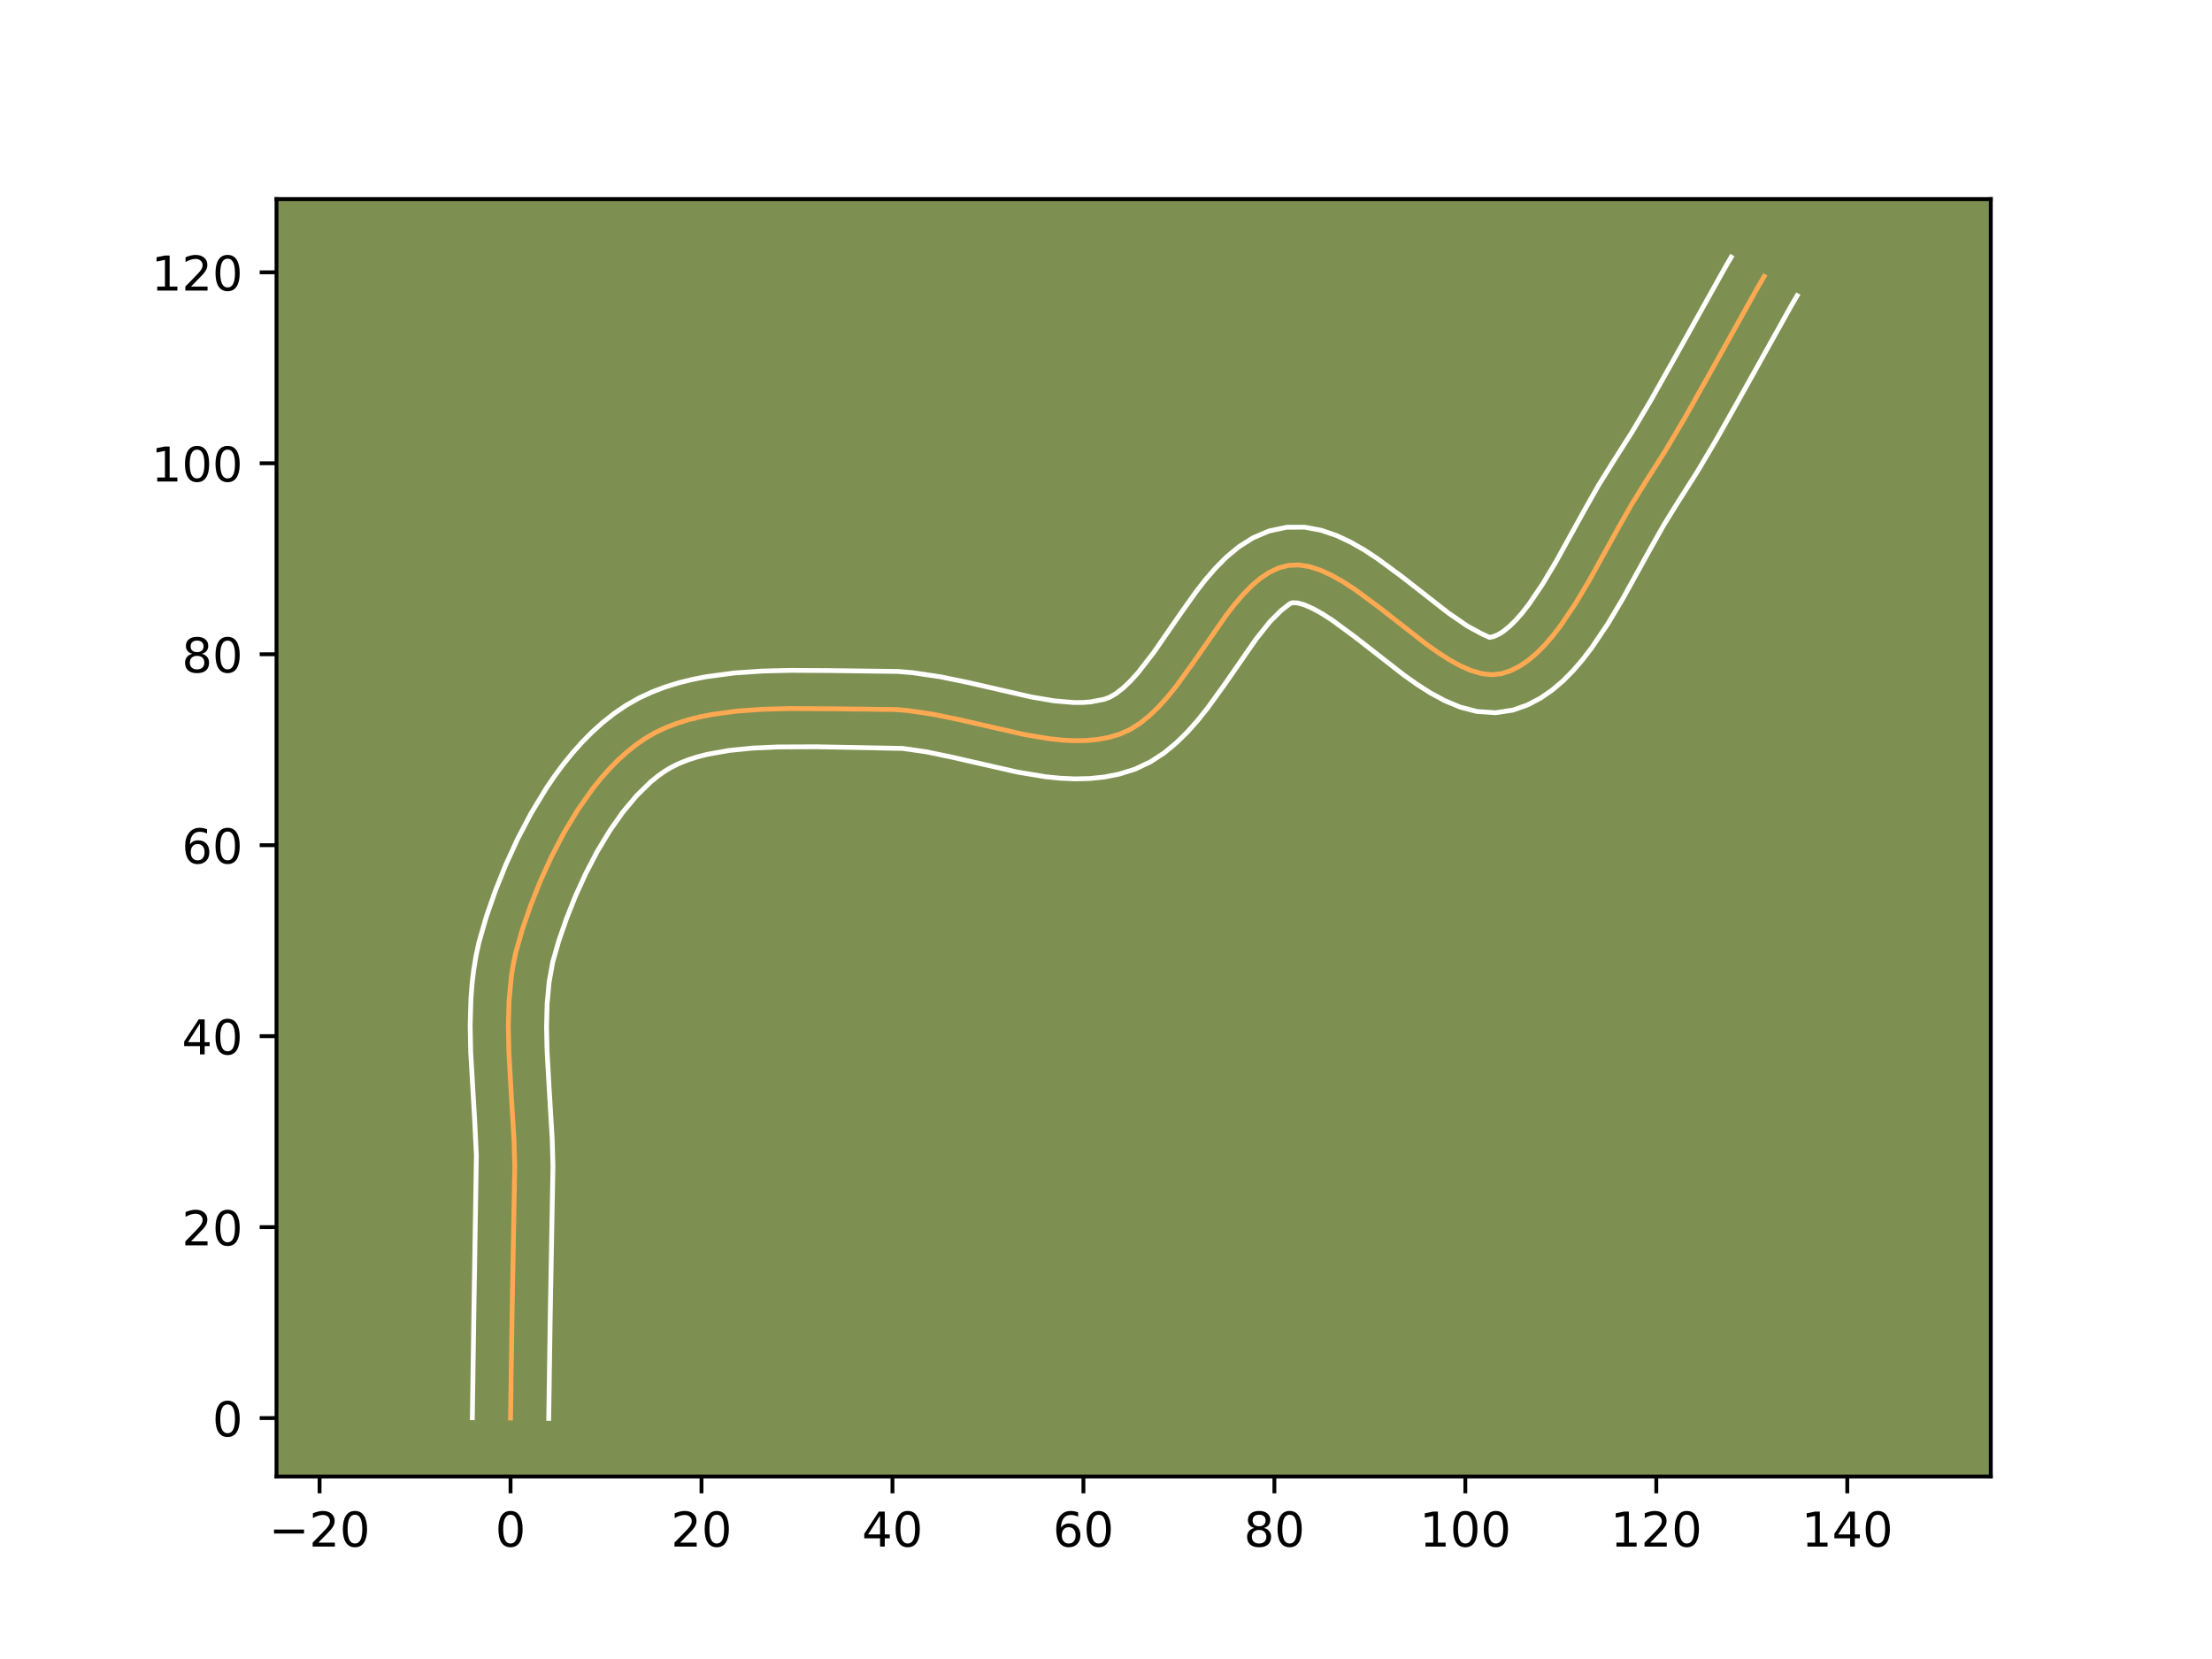 <?xml version="1.0" encoding="utf-8" standalone="no"?>
<!DOCTYPE svg PUBLIC "-//W3C//DTD SVG 1.1//EN"
  "http://www.w3.org/Graphics/SVG/1.1/DTD/svg11.dtd">
<!-- Created with matplotlib (https://matplotlib.org/) -->
<svg height="345.6pt" version="1.1" viewBox="0 0 460.8 345.6" width="460.8pt" xmlns="http://www.w3.org/2000/svg" xmlns:xlink="http://www.w3.org/1999/xlink">
 <defs>
  <style type="text/css">*{stroke-linecap:butt;stroke-linejoin:round;}</style>
 </defs>
 <g id="figure_1">
  <g id="patch_1">
   <path d="M 0 345.6 
L 460.8 345.6 
L 460.8 0 
L 0 0 
z
" style="fill:#ffffff;"/>
  </g>
  <g id="axes_1">
   <g id="patch_2">
    <path d="M 57.6 307.584 
L 414.72 307.584 
L 414.72 41.472 
L 57.6 41.472 
z
" style="fill:#7d9051;"/>
   </g>
   <g id="matplotlib.axis_1">
    <g id="xtick_1">
     <g id="line2d_1">
      <defs>
       <path d="M 0 0 
L 0 3.5 
" id="mce52e4efd7" style="stroke:#000000;stroke-width:0.8;"/>
      </defs>
      <g>
       <use style="stroke:#000000;stroke-width:0.8;" x="66.574" xlink:href="#mce52e4efd7" y="307.584"/>
      </g>
     </g>
     <g id="text_1">
      <!-- −20 -->
      <g transform="translate(56.021 322.182)scale(0.1 -0.1)">
       <defs>
        <path d="M 10.594 35.5 
L 73.188 35.5 
L 73.188 27.203 
L 10.594 27.203 
z
" id="DejaVuSans-8722"/>
        <path d="M 19.188 8.297 
L 53.609 8.297 
L 53.609 0 
L 7.328 0 
L 7.328 8.297 
Q 12.938 14.109 22.625 23.891 
Q 32.328 33.688 34.812 36.531 
Q 39.547 41.844 41.422 45.531 
Q 43.312 49.219 43.312 52.781 
Q 43.312 58.594 39.234 62.25 
Q 35.156 65.922 28.609 65.922 
Q 23.969 65.922 18.812 64.312 
Q 13.672 62.703 7.812 59.422 
L 7.812 69.391 
Q 13.766 71.781 18.938 73 
Q 24.125 74.219 28.422 74.219 
Q 39.75 74.219 46.484 68.547 
Q 53.219 62.891 53.219 53.422 
Q 53.219 48.922 51.531 44.891 
Q 49.859 40.875 45.406 35.406 
Q 44.188 33.984 37.641 27.219 
Q 31.109 20.453 19.188 8.297 
z
" id="DejaVuSans-50"/>
        <path d="M 31.781 66.406 
Q 24.172 66.406 20.328 58.906 
Q 16.5 51.422 16.5 36.375 
Q 16.5 21.391 20.328 13.891 
Q 24.172 6.391 31.781 6.391 
Q 39.453 6.391 43.281 13.891 
Q 47.125 21.391 47.125 36.375 
Q 47.125 51.422 43.281 58.906 
Q 39.453 66.406 31.781 66.406 
z
M 31.781 74.219 
Q 44.047 74.219 50.516 64.516 
Q 56.984 54.828 56.984 36.375 
Q 56.984 17.969 50.516 8.266 
Q 44.047 -1.422 31.781 -1.422 
Q 19.531 -1.422 13.062 8.266 
Q 6.594 17.969 6.594 36.375 
Q 6.594 54.828 13.062 64.516 
Q 19.531 74.219 31.781 74.219 
z
" id="DejaVuSans-48"/>
       </defs>
       <use xlink:href="#DejaVuSans-8722"/>
       <use x="83.789" xlink:href="#DejaVuSans-50"/>
       <use x="147.412" xlink:href="#DejaVuSans-48"/>
      </g>
     </g>
    </g>
    <g id="xtick_2">
     <g id="line2d_2">
      <g>
       <use style="stroke:#000000;stroke-width:0.8;" x="106.355" xlink:href="#mce52e4efd7" y="307.584"/>
      </g>
     </g>
     <g id="text_2">
      <!-- 0 -->
      <g transform="translate(103.173 322.182)scale(0.1 -0.1)">
       <use xlink:href="#DejaVuSans-48"/>
      </g>
     </g>
    </g>
    <g id="xtick_3">
     <g id="line2d_3">
      <g>
       <use style="stroke:#000000;stroke-width:0.8;" x="146.135" xlink:href="#mce52e4efd7" y="307.584"/>
      </g>
     </g>
     <g id="text_3">
      <!-- 20 -->
      <g transform="translate(139.773 322.182)scale(0.1 -0.1)">
       <use xlink:href="#DejaVuSans-50"/>
       <use x="63.623" xlink:href="#DejaVuSans-48"/>
      </g>
     </g>
    </g>
    <g id="xtick_4">
     <g id="line2d_4">
      <g>
       <use style="stroke:#000000;stroke-width:0.8;" x="185.916" xlink:href="#mce52e4efd7" y="307.584"/>
      </g>
     </g>
     <g id="text_4">
      <!-- 40 -->
      <g transform="translate(179.554 322.182)scale(0.1 -0.1)">
       <defs>
        <path d="M 37.797 64.312 
L 12.891 25.391 
L 37.797 25.391 
z
M 35.203 72.906 
L 47.609 72.906 
L 47.609 25.391 
L 58.016 25.391 
L 58.016 17.188 
L 47.609 17.188 
L 47.609 0 
L 37.797 0 
L 37.797 17.188 
L 4.891 17.188 
L 4.891 26.703 
z
" id="DejaVuSans-52"/>
       </defs>
       <use xlink:href="#DejaVuSans-52"/>
       <use x="63.623" xlink:href="#DejaVuSans-48"/>
      </g>
     </g>
    </g>
    <g id="xtick_5">
     <g id="line2d_5">
      <g>
       <use style="stroke:#000000;stroke-width:0.8;" x="225.697" xlink:href="#mce52e4efd7" y="307.584"/>
      </g>
     </g>
     <g id="text_5">
      <!-- 60 -->
      <g transform="translate(219.334 322.182)scale(0.1 -0.1)">
       <defs>
        <path d="M 33.016 40.375 
Q 26.375 40.375 22.484 35.828 
Q 18.609 31.297 18.609 23.391 
Q 18.609 15.531 22.484 10.953 
Q 26.375 6.391 33.016 6.391 
Q 39.656 6.391 43.531 10.953 
Q 47.406 15.531 47.406 23.391 
Q 47.406 31.297 43.531 35.828 
Q 39.656 40.375 33.016 40.375 
z
M 52.594 71.297 
L 52.594 62.312 
Q 48.875 64.062 45.094 64.984 
Q 41.312 65.922 37.594 65.922 
Q 27.828 65.922 22.672 59.328 
Q 17.531 52.734 16.797 39.406 
Q 19.672 43.656 24.016 45.922 
Q 28.375 48.188 33.594 48.188 
Q 44.578 48.188 50.953 41.516 
Q 57.328 34.859 57.328 23.391 
Q 57.328 12.156 50.688 5.359 
Q 44.047 -1.422 33.016 -1.422 
Q 20.359 -1.422 13.672 8.266 
Q 6.984 17.969 6.984 36.375 
Q 6.984 53.656 15.188 63.938 
Q 23.391 74.219 37.203 74.219 
Q 40.922 74.219 44.703 73.484 
Q 48.484 72.75 52.594 71.297 
z
" id="DejaVuSans-54"/>
       </defs>
       <use xlink:href="#DejaVuSans-54"/>
       <use x="63.623" xlink:href="#DejaVuSans-48"/>
      </g>
     </g>
    </g>
    <g id="xtick_6">
     <g id="line2d_6">
      <g>
       <use style="stroke:#000000;stroke-width:0.8;" x="265.478" xlink:href="#mce52e4efd7" y="307.584"/>
      </g>
     </g>
     <g id="text_6">
      <!-- 80 -->
      <g transform="translate(259.115 322.182)scale(0.1 -0.1)">
       <defs>
        <path d="M 31.781 34.625 
Q 24.75 34.625 20.719 30.859 
Q 16.703 27.094 16.703 20.516 
Q 16.703 13.922 20.719 10.156 
Q 24.75 6.391 31.781 6.391 
Q 38.812 6.391 42.859 10.172 
Q 46.922 13.969 46.922 20.516 
Q 46.922 27.094 42.891 30.859 
Q 38.875 34.625 31.781 34.625 
z
M 21.922 38.812 
Q 15.578 40.375 12.031 44.719 
Q 8.5 49.078 8.5 55.328 
Q 8.5 64.062 14.719 69.141 
Q 20.953 74.219 31.781 74.219 
Q 42.672 74.219 48.875 69.141 
Q 55.078 64.062 55.078 55.328 
Q 55.078 49.078 51.531 44.719 
Q 48 40.375 41.703 38.812 
Q 48.828 37.156 52.797 32.312 
Q 56.781 27.484 56.781 20.516 
Q 56.781 9.906 50.312 4.234 
Q 43.844 -1.422 31.781 -1.422 
Q 19.734 -1.422 13.25 4.234 
Q 6.781 9.906 6.781 20.516 
Q 6.781 27.484 10.781 32.312 
Q 14.797 37.156 21.922 38.812 
z
M 18.312 54.391 
Q 18.312 48.734 21.844 45.562 
Q 25.391 42.391 31.781 42.391 
Q 38.141 42.391 41.719 45.562 
Q 45.312 48.734 45.312 54.391 
Q 45.312 60.062 41.719 63.234 
Q 38.141 66.406 31.781 66.406 
Q 25.391 66.406 21.844 63.234 
Q 18.312 60.062 18.312 54.391 
z
" id="DejaVuSans-56"/>
       </defs>
       <use xlink:href="#DejaVuSans-56"/>
       <use x="63.623" xlink:href="#DejaVuSans-48"/>
      </g>
     </g>
    </g>
    <g id="xtick_7">
     <g id="line2d_7">
      <g>
       <use style="stroke:#000000;stroke-width:0.8;" x="305.258" xlink:href="#mce52e4efd7" y="307.584"/>
      </g>
     </g>
     <g id="text_7">
      <!-- 100 -->
      <g transform="translate(295.715 322.182)scale(0.1 -0.1)">
       <defs>
        <path d="M 12.406 8.297 
L 28.516 8.297 
L 28.516 63.922 
L 10.984 60.406 
L 10.984 69.391 
L 28.422 72.906 
L 38.281 72.906 
L 38.281 8.297 
L 54.391 8.297 
L 54.391 0 
L 12.406 0 
z
" id="DejaVuSans-49"/>
       </defs>
       <use xlink:href="#DejaVuSans-49"/>
       <use x="63.623" xlink:href="#DejaVuSans-48"/>
       <use x="127.246" xlink:href="#DejaVuSans-48"/>
      </g>
     </g>
    </g>
    <g id="xtick_8">
     <g id="line2d_8">
      <g>
       <use style="stroke:#000000;stroke-width:0.8;" x="345.039" xlink:href="#mce52e4efd7" y="307.584"/>
      </g>
     </g>
     <g id="text_8">
      <!-- 120 -->
      <g transform="translate(335.495 322.182)scale(0.1 -0.1)">
       <use xlink:href="#DejaVuSans-49"/>
       <use x="63.623" xlink:href="#DejaVuSans-50"/>
       <use x="127.246" xlink:href="#DejaVuSans-48"/>
      </g>
     </g>
    </g>
    <g id="xtick_9">
     <g id="line2d_9">
      <g>
       <use style="stroke:#000000;stroke-width:0.8;" x="384.82" xlink:href="#mce52e4efd7" y="307.584"/>
      </g>
     </g>
     <g id="text_9">
      <!-- 140 -->
      <g transform="translate(375.276 322.182)scale(0.1 -0.1)">
       <use xlink:href="#DejaVuSans-49"/>
       <use x="63.623" xlink:href="#DejaVuSans-52"/>
       <use x="127.246" xlink:href="#DejaVuSans-48"/>
      </g>
     </g>
    </g>
   </g>
   <g id="matplotlib.axis_2">
    <g id="ytick_1">
     <g id="line2d_10">
      <defs>
       <path d="M 0 0 
L -3.5 0 
" id="ma8a173e103" style="stroke:#000000;stroke-width:0.8;"/>
      </defs>
      <g>
       <use style="stroke:#000000;stroke-width:0.8;" x="57.6" xlink:href="#ma8a173e103" y="295.411"/>
      </g>
     </g>
     <g id="text_10">
      <!-- 0 -->
      <g transform="translate(44.237 299.211)scale(0.1 -0.1)">
       <use xlink:href="#DejaVuSans-48"/>
      </g>
     </g>
    </g>
    <g id="ytick_2">
     <g id="line2d_11">
      <g>
       <use style="stroke:#000000;stroke-width:0.8;" x="57.6" xlink:href="#ma8a173e103" y="255.631"/>
      </g>
     </g>
     <g id="text_11">
      <!-- 20 -->
      <g transform="translate(37.875 259.43)scale(0.1 -0.1)">
       <use xlink:href="#DejaVuSans-50"/>
       <use x="63.623" xlink:href="#DejaVuSans-48"/>
      </g>
     </g>
    </g>
    <g id="ytick_3">
     <g id="line2d_12">
      <g>
       <use style="stroke:#000000;stroke-width:0.8;" x="57.6" xlink:href="#ma8a173e103" y="215.85"/>
      </g>
     </g>
     <g id="text_12">
      <!-- 40 -->
      <g transform="translate(37.875 219.649)scale(0.1 -0.1)">
       <use xlink:href="#DejaVuSans-52"/>
       <use x="63.623" xlink:href="#DejaVuSans-48"/>
      </g>
     </g>
    </g>
    <g id="ytick_4">
     <g id="line2d_13">
      <g>
       <use style="stroke:#000000;stroke-width:0.8;" x="57.6" xlink:href="#ma8a173e103" y="176.069"/>
      </g>
     </g>
     <g id="text_13">
      <!-- 60 -->
      <g transform="translate(37.875 179.868)scale(0.1 -0.1)">
       <use xlink:href="#DejaVuSans-54"/>
       <use x="63.623" xlink:href="#DejaVuSans-48"/>
      </g>
     </g>
    </g>
    <g id="ytick_5">
     <g id="line2d_14">
      <g>
       <use style="stroke:#000000;stroke-width:0.8;" x="57.6" xlink:href="#ma8a173e103" y="136.288"/>
      </g>
     </g>
     <g id="text_14">
      <!-- 80 -->
      <g transform="translate(37.875 140.088)scale(0.1 -0.1)">
       <use xlink:href="#DejaVuSans-56"/>
       <use x="63.623" xlink:href="#DejaVuSans-48"/>
      </g>
     </g>
    </g>
    <g id="ytick_6">
     <g id="line2d_15">
      <g>
       <use style="stroke:#000000;stroke-width:0.8;" x="57.6" xlink:href="#ma8a173e103" y="96.508"/>
      </g>
     </g>
     <g id="text_15">
      <!-- 100 -->
      <g transform="translate(31.512 100.307)scale(0.1 -0.1)">
       <use xlink:href="#DejaVuSans-49"/>
       <use x="63.623" xlink:href="#DejaVuSans-48"/>
       <use x="127.246" xlink:href="#DejaVuSans-48"/>
      </g>
     </g>
    </g>
    <g id="ytick_7">
     <g id="line2d_16">
      <g>
       <use style="stroke:#000000;stroke-width:0.8;" x="57.6" xlink:href="#ma8a173e103" y="56.727"/>
      </g>
     </g>
     <g id="text_16">
      <!-- 120 -->
      <g transform="translate(31.512 60.526)scale(0.1 -0.1)">
       <use xlink:href="#DejaVuSans-49"/>
       <use x="63.623" xlink:href="#DejaVuSans-50"/>
       <use x="127.246" xlink:href="#DejaVuSans-48"/>
      </g>
     </g>
    </g>
   </g>
   <g id="line2d_17">
    <path clip-path="url(#pb1df63dfe9)" d="M 106.355 295.411 
L 106.659 274.477 
L 107.235 243.066 
L 107.092 237.764 
L 106.45 227.052 
L 106.007 219.03 
L 105.898 213.737 
L 106.041 208.519 
L 106.527 203.402 
L 106.925 200.89 
L 107.443 198.413 
L 108.845 193.53 
L 110.583 188.515 
L 112.617 183.417 
L 114.94 178.336 
L 117.542 173.372 
L 120.415 168.625 
L 123.55 164.195 
L 125.213 162.13 
L 126.938 160.181 
L 128.725 158.362 
L 130.572 156.685 
L 132.477 155.161 
L 134.441 153.805 
L 136.495 152.618 
L 138.666 151.589 
L 140.945 150.708 
L 143.321 149.963 
L 145.783 149.343 
L 148.323 148.838 
L 153.594 148.127 
L 159.053 147.744 
L 164.619 147.602 
L 172.997 147.65 
L 186.416 147.805 
L 189.069 148.017 
L 194.451 148.806 
L 199.894 149.931 
L 213.431 153.024 
L 218.686 153.9 
L 221.254 154.171 
L 223.775 154.299 
L 226.24 154.263 
L 228.646 154.04 
L 230.984 153.607 
L 233.25 152.942 
L 235.426 151.969 
L 237.508 150.655 
L 239.506 149.044 
L 241.43 147.178 
L 243.291 145.099 
L 245.098 142.852 
L 248.594 138.022 
L 255.398 128.223 
L 257.119 125.994 
L 258.87 123.939 
L 260.659 122.101 
L 262.498 120.524 
L 264.396 119.249 
L 266.364 118.321 
L 268.411 117.781 
L 270.546 117.687 
L 272.761 118.033 
L 275.046 118.767 
L 277.391 119.835 
L 279.785 121.186 
L 282.217 122.767 
L 287.159 126.409 
L 297.059 134.141 
L 299.477 135.861 
L 301.852 137.392 
L 304.173 138.68 
L 306.431 139.673 
L 308.614 140.318 
L 310.713 140.563 
L 312.718 140.356 
L 314.639 139.741 
L 316.499 138.817 
L 318.301 137.608 
L 320.05 136.14 
L 321.749 134.44 
L 323.404 132.533 
L 325.017 130.445 
L 328.135 125.829 
L 331.138 120.797 
L 336.927 110.313 
L 339.778 105.273 
L 342.643 100.643 
L 346.845 94.026 
L 350.844 87.277 
L 355.979 78.147 
L 366.187 59.84 
L 367.506 57.579 
L 367.506 57.579 
" style="fill:none;stroke:#fea952;stroke-linecap:square;"/>
   </g>
   <g id="line2d_18">
    <path clip-path="url(#pb1df63dfe9)" d="M 98.399 295.335 
L 98.704 274.325 
L 99.236 240.708 
L 98.861 232.93 
L 98.055 219.272 
L 97.943 213.632 
L 98.108 207.92 
L 98.331 205.043 
L 98.669 202.156 
L 99.137 199.263 
L 99.753 196.371 
L 101.298 191.011 
L 103.159 185.654 
L 105.339 180.202 
L 107.841 174.743 
L 110.669 169.365 
L 113.833 164.155 
L 115.547 161.642 
L 117.353 159.204 
L 119.257 156.855 
L 121.262 154.607 
L 123.375 152.473 
L 125.604 150.47 
L 127.955 148.616 
L 130.461 146.915 
L 133.089 145.428 
L 135.796 144.169 
L 138.564 143.117 
L 141.379 142.247 
L 144.231 141.54 
L 147.112 140.974 
L 152.93 140.199 
L 158.778 139.793 
L 164.597 139.646 
L 173.118 139.695 
L 187.05 139.874 
L 190.073 140.125 
L 195.979 140.998 
L 201.688 142.18 
L 214.87 145.199 
L 219.519 145.988 
L 223.658 146.344 
L 225.506 146.341 
L 227.198 146.217 
L 230.002 145.679 
L 231.18 145.241 
L 232.513 144.463 
L 233.966 143.333 
L 235.502 141.871 
L 237.091 140.113 
L 240.359 135.895 
L 245.458 128.503 
L 249.101 123.359 
L 251.063 120.834 
L 253.17 118.388 
L 255.478 116.063 
L 258.062 113.919 
L 261 112.054 
L 264.335 110.627 
L 268.062 109.832 
L 271.775 109.826 
L 275.193 110.458 
L 278.346 111.527 
L 281.301 112.906 
L 284.119 114.515 
L 286.842 116.293 
L 292.076 120.153 
L 301.671 127.658 
L 305.712 130.435 
L 308.686 132.043 
L 310.294 132.778 
L 311.097 132.617 
L 312.067 132.209 
L 313.187 131.513 
L 314.423 130.516 
L 315.739 129.227 
L 317.107 127.67 
L 318.506 125.872 
L 321.347 121.68 
L 324.206 116.893 
L 329.977 106.44 
L 332.957 101.177 
L 335.98 96.296 
L 340.035 89.911 
L 343.938 83.325 
L 349.013 74.304 
L 359.316 55.829 
L 360.635 53.568 
L 360.635 53.568 
" style="fill:none;stroke:#ffffff;stroke-linecap:square;"/>
   </g>
   <g id="line2d_19">
    <path clip-path="url(#pb1df63dfe9)" d="M 114.31 295.488 
L 114.613 274.629 
L 115.19 242.924 
L 115.038 237.369 
L 114.39 226.549 
L 113.96 218.789 
L 113.853 213.842 
L 113.975 209.118 
L 114.384 204.649 
L 115.132 200.455 
L 116.392 196.048 
L 118.007 191.376 
L 119.895 186.631 
L 122.039 181.929 
L 124.415 177.379 
L 126.997 173.095 
L 129.746 169.185 
L 132.615 165.756 
L 135.539 162.899 
L 137 161.707 
L 138.421 160.694 
L 139.901 159.808 
L 141.537 159.01 
L 143.326 158.299 
L 145.262 157.678 
L 147.336 157.146 
L 151.846 156.339 
L 156.755 155.844 
L 161.96 155.604 
L 170.11 155.569 
L 188.064 155.91 
L 192.924 156.614 
L 198.099 157.682 
L 211.992 160.849 
L 217.853 161.813 
L 220.849 162.116 
L 223.891 162.254 
L 226.975 162.185 
L 230.093 161.863 
L 233.225 161.241 
L 236.498 160.205 
L 239.672 158.698 
L 242.503 156.848 
L 245.045 154.755 
L 247.358 152.485 
L 249.49 150.086 
L 251.483 147.599 
L 255.159 142.516 
L 261.694 133.086 
L 264.57 129.49 
L 266.933 127.129 
L 268.761 125.729 
L 269.318 125.548 
L 270.329 125.609 
L 271.747 126.007 
L 273.48 126.764 
L 275.45 127.858 
L 277.593 129.241 
L 282.243 132.664 
L 292.447 140.624 
L 295.167 142.549 
L 297.992 144.349 
L 300.97 145.963 
L 304.176 147.302 
L 307.691 148.22 
L 311.532 148.477 
L 315.142 147.934 
L 318.181 146.866 
L 320.931 145.424 
L 323.415 143.703 
L 325.676 141.765 
L 327.759 139.654 
L 329.7 137.397 
L 331.527 135.019 
L 334.924 129.978 
L 338.071 124.701 
L 343.877 114.186 
L 346.599 109.37 
L 349.307 104.99 
L 353.654 98.141 
L 357.749 91.228 
L 362.946 81.99 
L 373.058 63.851 
L 374.377 61.59 
L 374.377 61.59 
" style="fill:none;stroke:#ffffff;stroke-linecap:square;"/>
   </g>
   <g id="patch_3">
    <path d="M 57.6 307.584 
L 57.6 41.472 
" style="fill:none;stroke:#000000;stroke-linecap:square;stroke-linejoin:miter;stroke-width:0.8;"/>
   </g>
   <g id="patch_4">
    <path d="M 414.72 307.584 
L 414.72 41.472 
" style="fill:none;stroke:#000000;stroke-linecap:square;stroke-linejoin:miter;stroke-width:0.8;"/>
   </g>
   <g id="patch_5">
    <path d="M 57.6 307.584 
L 414.72 307.584 
" style="fill:none;stroke:#000000;stroke-linecap:square;stroke-linejoin:miter;stroke-width:0.8;"/>
   </g>
   <g id="patch_6">
    <path d="M 57.6 41.472 
L 414.72 41.472 
" style="fill:none;stroke:#000000;stroke-linecap:square;stroke-linejoin:miter;stroke-width:0.8;"/>
   </g>
  </g>
 </g>
 <defs>
  <clipPath id="pb1df63dfe9">
   <rect height="266.112" width="357.12" x="57.6" y="41.472"/>
  </clipPath>
 </defs>
</svg>
